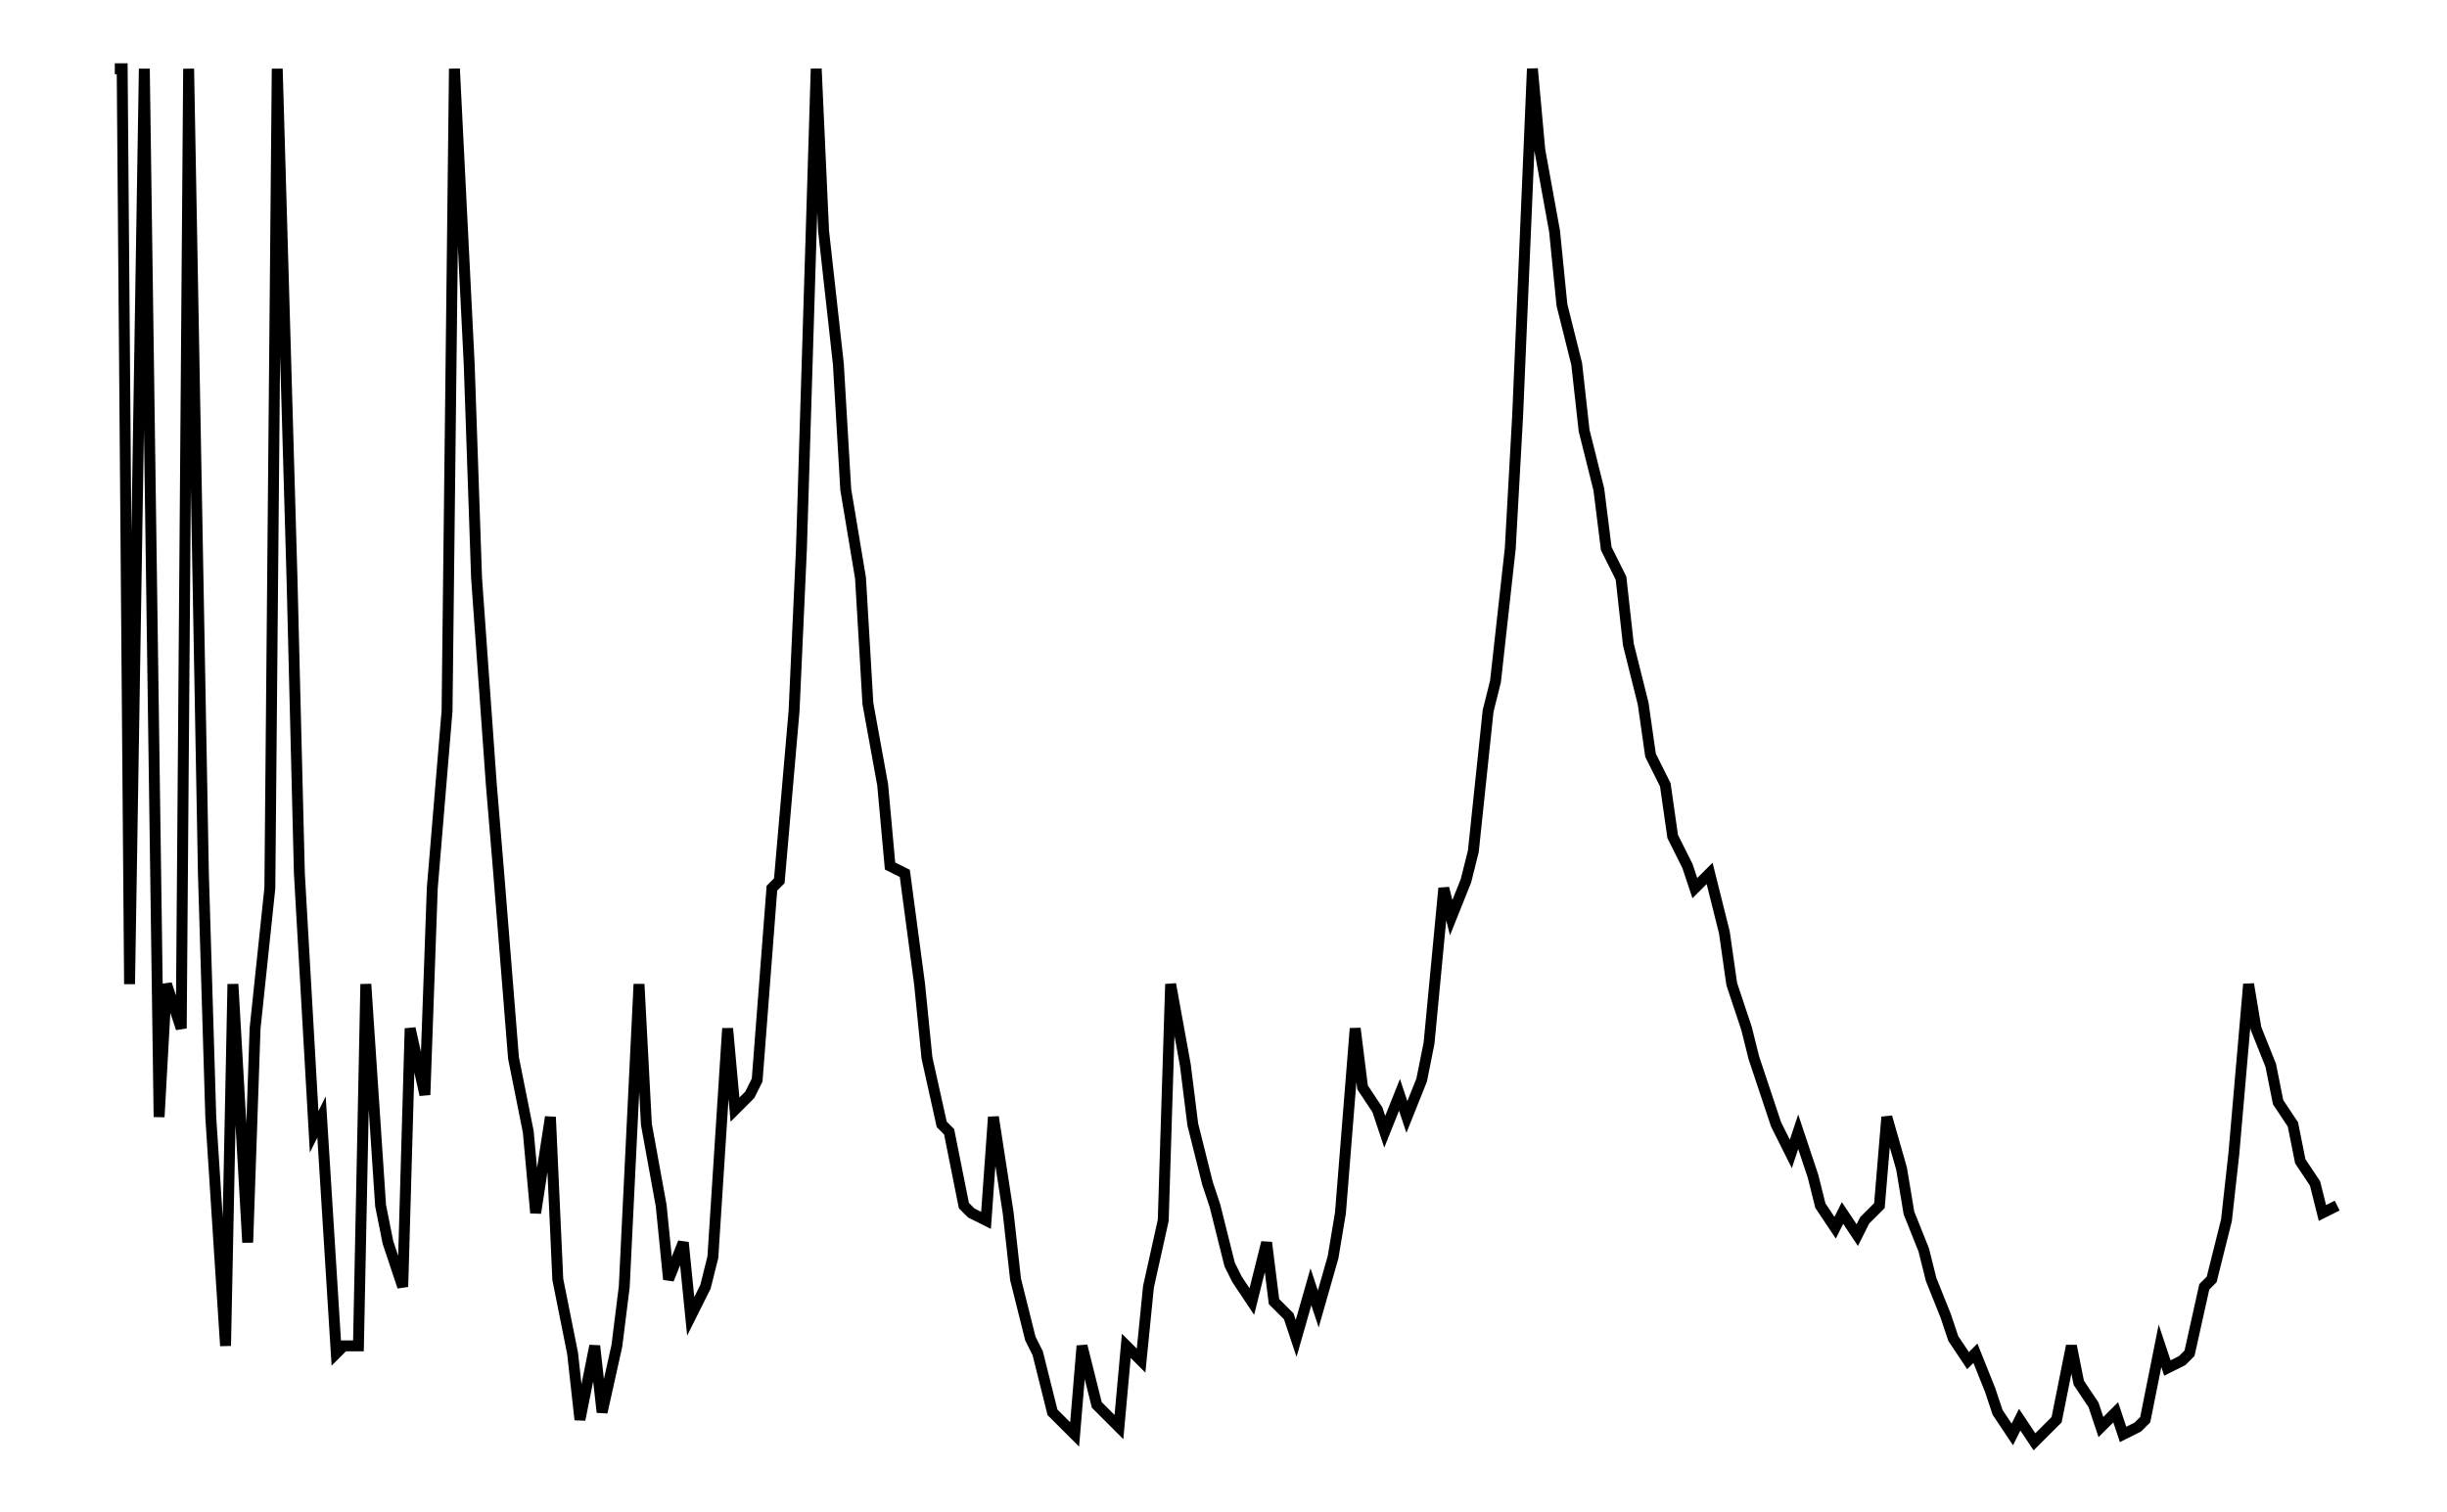 <svg xmlns="http://www.w3.org/2000/svg" width="161.8" height="100.0" viewBox="-4.187 432.023 171.803 110">
<g fill="none" stroke="black" stroke-width="0.001%" transform="translate(0, 974.046) scale(537.023, -537.023)">
<polyline points="0.002,1 0.003,1 0.004,0.876 0.006,1 0.008,0.858 0.009,0.876 0.011,0.87 0.012,1 0.014,0.891 0.015,0.858 0.017,0.827 0.018,0.876 0.02,0.841 0.021,0.87 0.023,0.889 0.024,1 0.026,0.931 0.027,0.891 0.029,0.856 0.03,0.858 0.032,0.826 0.033,0.827 0.035,0.827 0.036,0.876 0.038,0.846 0.039,0.841 0.041,0.835 0.042,0.87 0.044,0.861 0.045,0.889 0.047,0.913 0.048,1 0.05,0.96 0.051,0.931 0.053,0.903 0.054,0.891 0.056,0.866 0.058,0.856 0.059,0.845 0.061,0.858 0.062,0.836 0.064,0.826 0.065,0.817 0.067,0.827 0.068,0.818 0.07,0.827 0.071,0.835 0.073,0.876 0.074,0.857 0.076,0.846 0.077,0.836 0.079,0.841 0.08,0.831 0.082,0.835 0.083,0.839 0.085,0.87 0.086,0.859 0.088,0.861 0.089,0.863 0.091,0.889 0.092,0.89 0.094,0.913 0.095,0.935 0.097,1 0.098,0.978 0.1,0.96 0.101,0.943 0.103,0.931 0.104,0.914 0.106,0.903 0.107,0.892 0.109,0.891 0.111,0.876 0.112,0.866 0.114,0.857 0.115,0.856 0.117,0.846 0.118,0.845 0.12,0.844 0.121,0.858 0.123,0.845 0.124,0.836 0.126,0.828 0.127,0.826 0.129,0.818 0.13,0.817 0.132,0.815 0.133,0.827 0.135,0.819 0.136,0.818 0.138,0.816 0.139,0.827 0.141,0.825 0.142,0.835 0.144,0.844 0.145,0.876 0.147,0.865 0.148,0.857 0.15,0.849 0.151,0.846 0.153,0.838 0.154,0.836 0.156,0.833 0.158,0.841 0.159,0.833 0.161,0.831 0.162,0.828 0.164,0.835 0.165,0.832 0.167,0.839 0.168,0.845 0.17,0.87 0.171,0.862 0.173,0.859 0.174,0.856 0.176,0.861 0.177,0.858 0.179,0.863 0.18,0.868 0.182,0.889 0.183,0.885 0.185,0.89 0.186,0.894 0.188,0.913 0.189,0.917 0.191,0.935 0.192,0.953 0.194,1 0.195,0.989 0.197,0.978 0.198,0.968 0.2,0.96 0.201,0.951 0.203,0.943 0.204,0.935 0.206,0.931 0.207,0.922 0.209,0.914 0.21,0.907 0.212,0.903 0.213,0.896 0.215,0.892 0.216,0.889 0.218,0.891 0.22,0.883 0.221,0.876 0.223,0.87 0.224,0.866 0.226,0.86 0.227,0.857 0.229,0.853 0.23,0.856 0.232,0.85 0.233,0.846 0.235,0.843 0.236,0.845 0.238,0.842 0.239,0.844 0.241,0.846 0.242,0.858 0.244,0.851 0.245,0.845 0.247,0.84 0.248,0.836 0.25,0.831 0.251,0.828 0.253,0.825 0.254,0.826 0.256,0.821 0.257,0.818 0.259,0.815 0.26,0.817 0.262,0.814 0.263,0.815 0.265,0.817 0.267,0.827 0.268,0.822 0.27,0.819 0.271,0.816 0.273,0.818 0.274,0.815 0.276,0.816 0.277,0.817 0.279,0.827 0.28,0.824 0.282,0.825 0.283,0.826 0.285,0.835 0.286,0.836 0.288,0.844 0.289,0.853 0.291,0.876 0.292,0.87 0.294,0.865 0.295,0.86 0.297,0.857 0.298,0.852 0.3,0.849 0.301,0.845 0.303,0.846" />
</g>
</svg>